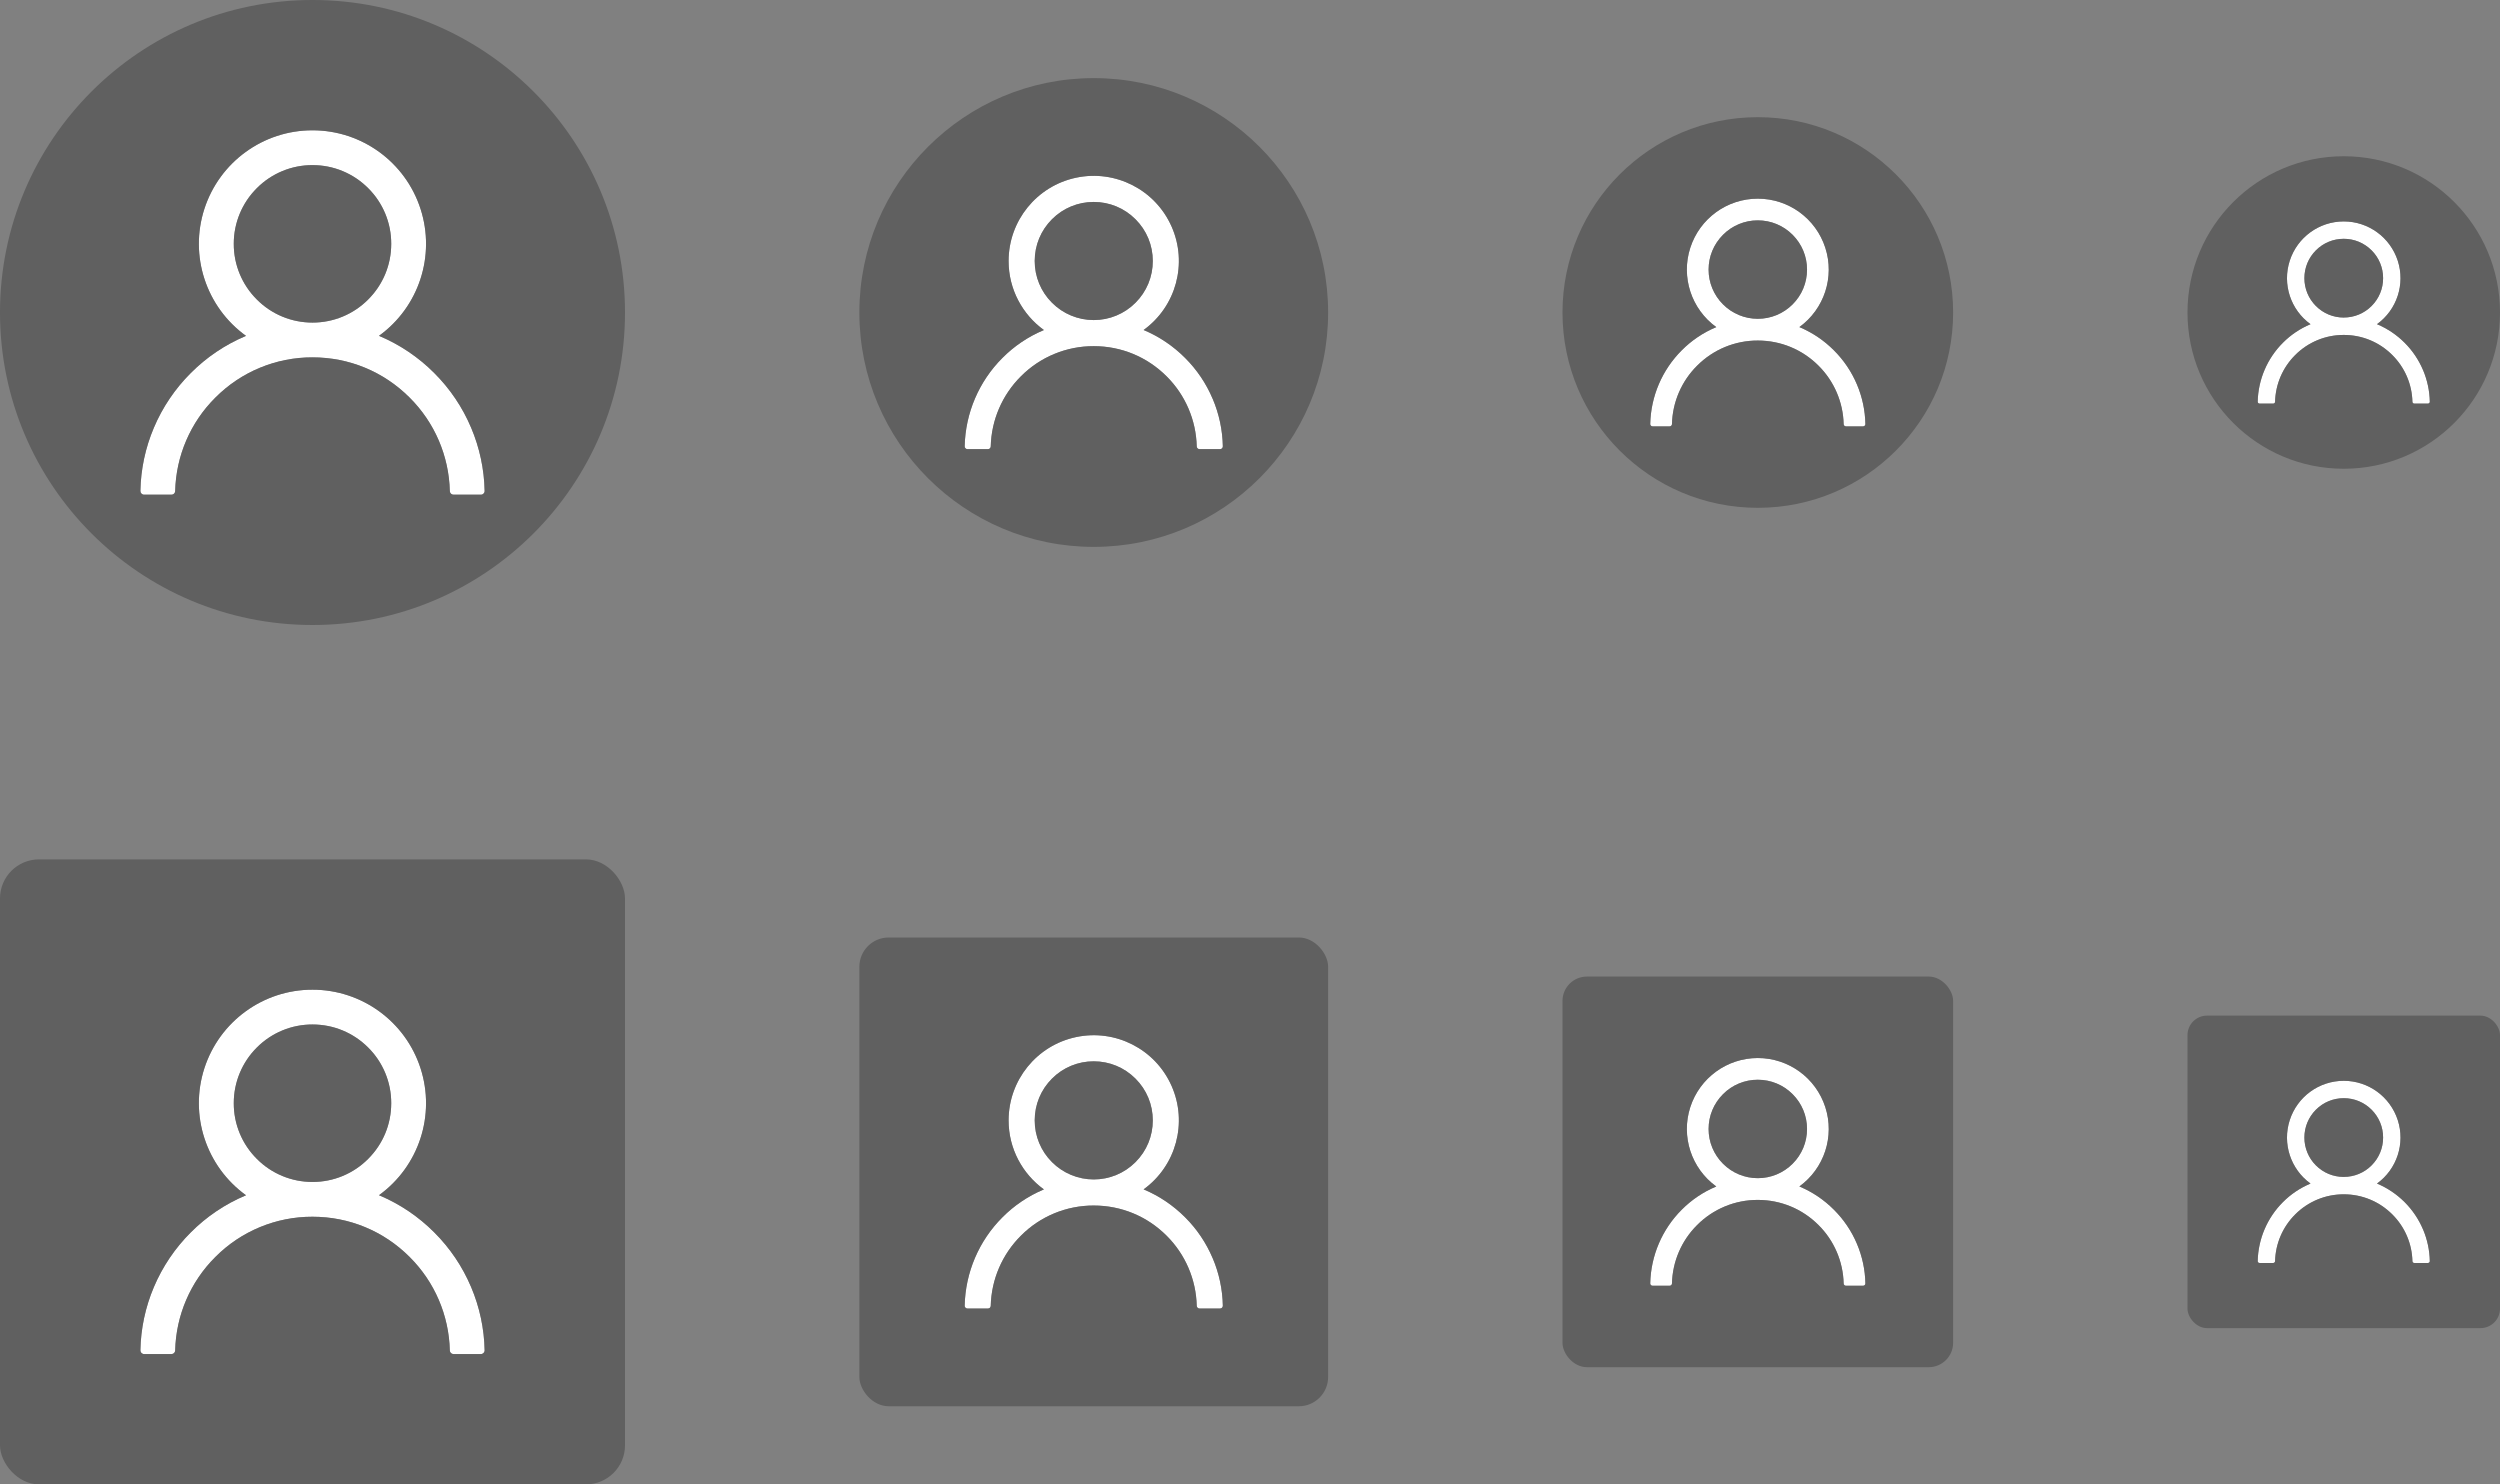 <?xml version="1.0" encoding="UTF-8"?>
<svg width="128px" height="76px" viewBox="0 0 128 76" version="1.1" xmlns="http://www.w3.org/2000/svg" xmlns:xlink="http://www.w3.org/1999/xlink">
    <rect x="0" y="0" width="128" height="76" fill="#808080" stroke="none"/>
    <title>Avatar</title>
    <g id="组件骨架图更新" stroke="none" stroke-width="1" fill="none" fill-rule="evenodd">
        <g id="🎉-5.0-新版" transform="translate(-190, -3023)" fill-rule="nonzero">
            <g id="Avatar" transform="translate(190, 3023)">
                <g id="编组">
                    <circle id="椭圆形" fill-opacity="0.25" fill="#000000" cx="16" cy="16" r="16"></circle>
                    <g transform="translate(7.188, 6.672)" id="b-link">
                        <g fill="#000000">
                            <path d="M16.933,15.225 C16.491,14.178 15.849,13.227 15.044,12.425 C14.242,11.62 13.291,10.978 12.244,10.535 C12.234,10.53 12.224,10.528 12.215,10.523 C14.26,9.047 15.119,6.422 14.343,4.023 C13.568,1.624 11.333,-0.001 8.812,3.61813305e-06 C6.289,-0.003 4.053,1.623 3.276,4.023 C2.5,6.424 3.362,9.051 5.409,10.526 L5.381,10.537 C4.333,10.979 3.382,11.621 2.58,12.427 C1.775,13.23 1.133,14.18 0.69,15.227 C0.255,16.252 0.021,17.351 3.94181476e-05,18.464 C-0.001,18.514 0.018,18.563 0.053,18.599 C0.089,18.635 0.137,18.656 0.187,18.656 L1.593,18.656 C1.695,18.657 1.779,18.575 1.781,18.473 C1.824,16.671 2.561,14.956 3.839,13.685 C5.155,12.362 6.946,11.62 8.812,11.625 C10.692,11.625 12.457,12.356 13.785,13.685 C15.063,14.956 15.8,16.671 15.843,18.473 C15.845,18.575 15.929,18.657 16.031,18.656 L17.437,18.656 C17.542,18.656 17.627,18.569 17.625,18.464 C17.603,17.35 17.368,16.25 16.933,15.224 L16.933,15.225 Z M8.812,9.844 C7.742,9.846 6.716,9.421 5.962,8.662 C5.204,7.908 4.778,6.882 4.781,5.812 C4.779,4.743 5.204,3.717 5.962,2.962 C6.716,2.204 7.743,1.779 8.812,1.782 C9.888,1.782 10.9,2.201 11.662,2.962 C12.421,3.716 12.846,4.742 12.843,5.812 C12.843,6.888 12.423,7.901 11.662,8.662 C10.908,9.421 9.882,9.846 8.812,9.844 Z" id="b"></path>
                        </g>
                        <g fill="#FFFFFF">
                            <path d="M16.933,15.225 C16.491,14.178 15.849,13.227 15.044,12.425 C14.242,11.62 13.291,10.978 12.244,10.535 C12.234,10.53 12.224,10.528 12.215,10.523 C14.26,9.047 15.119,6.422 14.343,4.023 C13.568,1.624 11.333,-0.001 8.812,3.61813305e-06 C6.289,-0.003 4.053,1.623 3.276,4.023 C2.5,6.424 3.362,9.051 5.409,10.526 L5.381,10.537 C4.333,10.979 3.382,11.621 2.58,12.427 C1.775,13.23 1.133,14.18 0.69,15.227 C0.255,16.252 0.021,17.351 3.94181476e-05,18.464 C-0.001,18.514 0.018,18.563 0.053,18.599 C0.089,18.635 0.137,18.656 0.187,18.656 L1.593,18.656 C1.695,18.657 1.779,18.575 1.781,18.473 C1.824,16.671 2.561,14.956 3.839,13.685 C5.155,12.362 6.946,11.62 8.812,11.625 C10.692,11.625 12.457,12.356 13.785,13.685 C15.063,14.956 15.8,16.671 15.843,18.473 C15.845,18.575 15.929,18.657 16.031,18.656 L17.437,18.656 C17.542,18.656 17.627,18.569 17.625,18.464 C17.603,17.35 17.368,16.25 16.933,15.224 L16.933,15.225 Z M8.812,9.844 C7.742,9.846 6.716,9.421 5.962,8.662 C5.204,7.908 4.778,6.882 4.781,5.812 C4.779,4.743 5.204,3.717 5.962,2.962 C6.716,2.204 7.743,1.779 8.812,1.782 C9.888,1.782 10.9,2.201 11.662,2.962 C12.421,3.716 12.846,4.742 12.843,5.812 C12.843,6.888 12.423,7.901 11.662,8.662 C10.908,9.421 9.882,9.846 8.812,9.844 Z" id="b"></path>
                        </g>
                    </g>
                </g>
                <g id="编组" transform="translate(44, 4)">
                    <circle id="椭圆形" fill-opacity="0.25" fill="#000000" cx="12" cy="12" r="12"></circle>
                    <g transform="translate(5.391, 5.003)" id="d-link">
                        <g fill="#000000">
                            <path d="M12.699,11.42 C12.368,10.634 11.887,9.921 11.283,9.32 C10.681,8.716 9.968,8.234 9.183,7.902 C9.175,7.899 9.168,7.897 9.161,7.893 C10.83,6.686 11.428,4.476 10.593,2.593 C9.759,0.71 7.72,-0.332 5.705,0.095 C3.69,0.521 2.249,2.3 2.249,4.36 C2.249,5.814 2.962,7.102 4.057,7.895 L4.036,7.904 C3.25,8.235 2.536,8.716 1.935,9.321 C0.73,10.524 0.037,12.146 5.15118533e-05,13.849 C-0.001,13.886 0.013,13.923 0.04,13.95 C0.066,13.977 0.102,13.993 0.14,13.993 L1.195,13.993 C1.271,13.993 1.333,13.932 1.335,13.856 C1.367,12.504 1.921,11.218 2.879,10.265 C3.866,9.272 5.209,8.716 6.609,8.72 C8.019,8.72 9.342,9.268 10.339,10.265 C11.297,11.218 11.85,12.504 11.882,13.856 C11.884,13.932 11.947,13.993 12.023,13.993 L13.078,13.993 C13.116,13.993 13.152,13.977 13.179,13.95 C13.205,13.923 13.219,13.886 13.218,13.849 C13.202,13.013 13.026,12.188 12.7,11.419 L12.699,11.42 Z M6.609,7.384 C5.807,7.385 5.037,7.066 4.471,6.497 C3.902,5.931 3.584,5.161 3.586,4.359 C3.586,3.552 3.9,2.793 4.471,2.222 C5.037,1.653 5.807,1.334 6.609,1.337 C7.416,1.337 8.175,1.651 8.746,2.223 C9.318,2.794 9.632,3.553 9.632,4.36 C9.632,5.167 9.318,5.926 8.746,6.498 C8.181,7.066 7.411,7.385 6.609,7.384 Z" id="d"></path>
                        </g>
                        <g fill="#FFFFFF">
                            <path d="M12.699,11.42 C12.368,10.634 11.887,9.921 11.283,9.32 C10.681,8.716 9.968,8.234 9.183,7.902 C9.175,7.899 9.168,7.897 9.161,7.893 C10.83,6.686 11.428,4.476 10.593,2.593 C9.759,0.71 7.72,-0.332 5.705,0.095 C3.69,0.521 2.249,2.3 2.249,4.36 C2.249,5.814 2.962,7.102 4.057,7.895 L4.036,7.904 C3.25,8.235 2.536,8.716 1.935,9.321 C0.73,10.524 0.037,12.146 5.15118533e-05,13.849 C-0.001,13.886 0.013,13.923 0.04,13.95 C0.066,13.977 0.102,13.993 0.14,13.993 L1.195,13.993 C1.271,13.993 1.333,13.932 1.335,13.856 C1.367,12.504 1.921,11.218 2.879,10.265 C3.866,9.272 5.209,8.716 6.609,8.72 C8.019,8.72 9.342,9.268 10.339,10.265 C11.297,11.218 11.85,12.504 11.882,13.856 C11.884,13.932 11.947,13.993 12.023,13.993 L13.078,13.993 C13.116,13.993 13.152,13.977 13.179,13.95 C13.205,13.923 13.219,13.886 13.218,13.849 C13.202,13.013 13.026,12.188 12.7,11.419 L12.699,11.42 Z M6.609,7.384 C5.807,7.385 5.037,7.066 4.471,6.497 C3.902,5.931 3.584,5.161 3.586,4.359 C3.586,3.552 3.9,2.793 4.471,2.222 C5.037,1.653 5.807,1.334 6.609,1.337 C7.416,1.337 8.175,1.651 8.746,2.223 C9.318,2.794 9.632,3.553 9.632,4.36 C9.632,5.167 9.318,5.926 8.746,6.498 C8.181,7.066 7.411,7.385 6.609,7.384 Z" id="d"></path>
                        </g>
                    </g>
                </g>
                <g id="编组" transform="translate(112, 8)">
                    <circle id="椭圆形" fill-opacity="0.25" fill="#000000" cx="8" cy="8" r="8"></circle>
                    <g transform="translate(3.594, 3.337)" id="f-link">
                        <g fill="#000000">
                            <path d="M8.466,7.611 C8.245,7.088 7.924,6.612 7.522,6.211 C7.121,5.809 6.645,5.489 6.122,5.267 L6.108,5.261 C7.13,4.523 7.559,3.21 7.171,2.011 C6.782,0.812 5.665,-0 4.405,1.26542116e-07 C3.145,0 2.028,0.813 1.641,2.013 C1.253,3.212 1.683,4.525 2.705,5.262 L2.69,5.268 C2.166,5.489 1.691,5.809 1.29,6.212 C0.487,7.015 0.025,8.096 1.97768023e-05,9.231 C-0,9.256 0.009,9.281 0.027,9.299 C0.044,9.317 0.068,9.327 0.093,9.327 L0.797,9.327 C0.847,9.327 0.888,9.287 0.89,9.236 C0.912,8.335 1.281,7.478 1.92,6.842 C2.578,6.181 3.473,5.81 4.406,5.812 C5.346,5.812 6.228,6.177 6.893,6.842 C7.532,7.478 7.901,8.335 7.922,9.236 C7.923,9.287 7.964,9.327 8.015,9.327 L8.719,9.327 C8.744,9.327 8.768,9.317 8.786,9.299 C8.803,9.281 8.813,9.256 8.812,9.231 C8.801,8.674 8.684,8.124 8.467,7.611 L8.466,7.611 Z M4.406,4.921 C3.868,4.921 3.362,4.711 2.981,4.331 C2.602,3.953 2.39,3.44 2.391,2.905 C2.391,2.367 2.601,1.861 2.981,1.48 C3.361,1.1 3.868,0.89 4.406,0.89 C4.944,0.89 5.45,1.1 5.831,1.48 C6.211,1.861 6.421,2.367 6.421,2.905 C6.421,3.443 6.211,3.949 5.831,4.33 C5.451,4.711 4.944,4.92 4.406,4.92 L4.406,4.921 Z" id="f"></path>
                        </g>
                        <g fill="#FFFFFF">
                            <path d="M8.466,7.611 C8.245,7.088 7.924,6.612 7.522,6.211 C7.121,5.809 6.645,5.489 6.122,5.267 L6.108,5.261 C7.13,4.523 7.559,3.21 7.171,2.011 C6.782,0.812 5.665,-0 4.405,1.26542116e-07 C3.145,0 2.028,0.813 1.641,2.013 C1.253,3.212 1.683,4.525 2.705,5.262 L2.69,5.268 C2.166,5.489 1.691,5.809 1.29,6.212 C0.487,7.015 0.025,8.096 1.97768023e-05,9.231 C-0,9.256 0.009,9.281 0.027,9.299 C0.044,9.317 0.068,9.327 0.093,9.327 L0.797,9.327 C0.847,9.327 0.888,9.287 0.89,9.236 C0.912,8.335 1.281,7.478 1.92,6.842 C2.578,6.181 3.473,5.81 4.406,5.812 C5.346,5.812 6.228,6.177 6.893,6.842 C7.532,7.478 7.901,8.335 7.922,9.236 C7.923,9.287 7.964,9.327 8.015,9.327 L8.719,9.327 C8.744,9.327 8.768,9.317 8.786,9.299 C8.803,9.281 8.813,9.256 8.812,9.231 C8.801,8.674 8.684,8.124 8.467,7.611 L8.466,7.611 Z M4.406,4.921 C3.868,4.921 3.362,4.711 2.981,4.331 C2.602,3.953 2.39,3.44 2.391,2.905 C2.391,2.367 2.601,1.861 2.981,1.48 C3.361,1.1 3.868,0.89 4.406,0.89 C4.944,0.89 5.45,1.1 5.831,1.48 C6.211,1.861 6.421,2.367 6.421,2.905 C6.421,3.443 6.211,3.949 5.831,4.33 C5.451,4.711 4.944,4.92 4.406,4.92 L4.406,4.921 Z" id="f"></path>
                        </g>
                    </g>
                </g>
                <g id="编组" transform="translate(80, 6)">
                    <circle id="椭圆形" fill-opacity="0.25" fill="#000000" cx="10" cy="10" r="10"></circle>
                    <g transform="translate(4.492, 4.171)" id="h-link">
                        <g fill="#000000">
                            <path d="M10.584,9.515 C10.308,8.86 9.906,8.266 9.403,7.765 C8.902,7.261 8.307,6.86 7.653,6.583 L7.635,6.576 C8.912,5.653 9.448,4.012 8.963,2.513 C8.478,1.015 7.082,-0 5.507,1.01221747e-07 C3.931,0 2.536,1.016 2.051,2.515 C1.567,4.014 2.104,5.654 3.381,6.577 L3.363,6.585 C2.708,6.86 2.114,7.261 1.613,7.765 C0.609,8.767 0.031,10.12 3.50386819e-05,11.539 C-0.001,11.57 0.011,11.601 0.033,11.623 C0.055,11.646 0.086,11.659 0.117,11.659 L0.997,11.659 C1.06,11.658 1.111,11.608 1.113,11.545 C1.14,10.418 1.601,9.346 2.4,8.552 C3.223,7.725 4.342,7.261 5.508,7.265 C6.683,7.265 7.786,7.722 8.616,8.552 C9.415,9.346 9.876,10.418 9.903,11.545 C9.904,11.608 9.956,11.659 10.02,11.659 L10.899,11.659 C10.931,11.659 10.961,11.646 10.983,11.623 C11.005,11.601 11.017,11.57 11.016,11.539 C11.002,10.842 10.856,10.155 10.584,9.515 L10.584,9.515 Z M5.508,6.151 C4.84,6.152 4.198,5.886 3.727,5.413 C3.253,4.941 2.987,4.3 2.988,3.632 C2.988,2.959 3.251,2.327 3.727,1.85 C4.198,1.376 4.84,1.11 5.508,1.112 C6.18,1.112 6.813,1.374 7.289,1.85 C7.765,2.327 8.028,2.96 8.028,3.632 C8.028,4.304 7.765,4.937 7.289,5.413 C6.818,5.886 6.176,6.152 5.508,6.151 L5.508,6.151 Z" id="h"></path>
                        </g>
                        <g fill="#FFFFFF">
                            <path d="M10.584,9.515 C10.308,8.86 9.906,8.266 9.403,7.765 C8.902,7.261 8.307,6.86 7.653,6.583 L7.635,6.576 C8.912,5.653 9.448,4.012 8.963,2.513 C8.478,1.015 7.082,-0 5.507,1.01221747e-07 C3.931,0 2.536,1.016 2.051,2.515 C1.567,4.014 2.104,5.654 3.381,6.577 L3.363,6.585 C2.708,6.86 2.114,7.261 1.613,7.765 C0.609,8.767 0.031,10.12 3.50386819e-05,11.539 C-0.001,11.57 0.011,11.601 0.033,11.623 C0.055,11.646 0.086,11.659 0.117,11.659 L0.997,11.659 C1.06,11.658 1.111,11.608 1.113,11.545 C1.14,10.418 1.601,9.346 2.4,8.552 C3.223,7.725 4.342,7.261 5.508,7.265 C6.683,7.265 7.786,7.722 8.616,8.552 C9.415,9.346 9.876,10.418 9.903,11.545 C9.904,11.608 9.956,11.659 10.02,11.659 L10.899,11.659 C10.931,11.659 10.961,11.646 10.983,11.623 C11.005,11.601 11.017,11.57 11.016,11.539 C11.002,10.842 10.856,10.155 10.584,9.515 L10.584,9.515 Z M5.508,6.151 C4.84,6.152 4.198,5.886 3.727,5.413 C3.253,4.941 2.987,4.3 2.988,3.632 C2.988,2.959 3.251,2.327 3.727,1.85 C4.198,1.376 4.84,1.11 5.508,1.112 C6.18,1.112 6.813,1.374 7.289,1.85 C7.765,2.327 8.028,2.96 8.028,3.632 C8.028,4.304 7.765,4.937 7.289,5.413 C6.818,5.886 6.176,6.152 5.508,6.151 L5.508,6.151 Z" id="h"></path>
                        </g>
                    </g>
                </g>
                <g id="编组" transform="translate(0, 44)">
                    <rect id="矩形" fill-opacity="0.25" fill="#000000" x="0" y="0" width="32" height="32" rx="2"></rect>
                    <g transform="translate(7.188, 6.672)" id="j-link">
                        <g fill="#000000">
                            <path d="M16.933,15.225 C16.491,14.178 15.849,13.227 15.044,12.425 C14.242,11.62 13.291,10.978 12.244,10.535 C12.234,10.53 12.224,10.528 12.215,10.523 C14.26,9.047 15.119,6.422 14.343,4.023 C13.568,1.624 11.333,-0.001 8.812,3.61813305e-06 C6.289,-0.003 4.053,1.623 3.276,4.023 C2.5,6.424 3.362,9.051 5.409,10.526 L5.381,10.537 C4.333,10.979 3.382,11.621 2.58,12.427 C1.775,13.23 1.133,14.18 0.69,15.227 C0.255,16.252 0.021,17.351 3.94181476e-05,18.464 C-0.001,18.514 0.018,18.563 0.053,18.599 C0.089,18.635 0.137,18.656 0.187,18.656 L1.593,18.656 C1.695,18.657 1.779,18.575 1.781,18.473 C1.824,16.671 2.561,14.956 3.839,13.685 C5.155,12.362 6.946,11.62 8.812,11.625 C10.692,11.625 12.457,12.356 13.785,13.685 C15.063,14.956 15.8,16.671 15.843,18.473 C15.845,18.575 15.929,18.657 16.031,18.656 L17.437,18.656 C17.542,18.656 17.627,18.569 17.625,18.464 C17.603,17.35 17.368,16.25 16.933,15.224 L16.933,15.225 Z M8.812,9.844 C7.742,9.846 6.716,9.421 5.962,8.662 C5.204,7.908 4.778,6.882 4.781,5.812 C4.779,4.743 5.204,3.717 5.962,2.962 C6.716,2.204 7.743,1.779 8.812,1.782 C9.888,1.782 10.9,2.201 11.662,2.962 C12.421,3.716 12.846,4.742 12.843,5.812 C12.843,6.888 12.423,7.901 11.662,8.662 C10.908,9.421 9.882,9.846 8.812,9.844 Z" id="j"></path>
                        </g>
                        <g fill="#FFFFFF">
                            <path d="M16.933,15.225 C16.491,14.178 15.849,13.227 15.044,12.425 C14.242,11.62 13.291,10.978 12.244,10.535 C12.234,10.53 12.224,10.528 12.215,10.523 C14.26,9.047 15.119,6.422 14.343,4.023 C13.568,1.624 11.333,-0.001 8.812,3.61813305e-06 C6.289,-0.003 4.053,1.623 3.276,4.023 C2.5,6.424 3.362,9.051 5.409,10.526 L5.381,10.537 C4.333,10.979 3.382,11.621 2.58,12.427 C1.775,13.23 1.133,14.18 0.69,15.227 C0.255,16.252 0.021,17.351 3.94181476e-05,18.464 C-0.001,18.514 0.018,18.563 0.053,18.599 C0.089,18.635 0.137,18.656 0.187,18.656 L1.593,18.656 C1.695,18.657 1.779,18.575 1.781,18.473 C1.824,16.671 2.561,14.956 3.839,13.685 C5.155,12.362 6.946,11.62 8.812,11.625 C10.692,11.625 12.457,12.356 13.785,13.685 C15.063,14.956 15.8,16.671 15.843,18.473 C15.845,18.575 15.929,18.657 16.031,18.656 L17.437,18.656 C17.542,18.656 17.627,18.569 17.625,18.464 C17.603,17.35 17.368,16.25 16.933,15.224 L16.933,15.225 Z M8.812,9.844 C7.742,9.846 6.716,9.421 5.962,8.662 C5.204,7.908 4.778,6.882 4.781,5.812 C4.779,4.743 5.204,3.717 5.962,2.962 C6.716,2.204 7.743,1.779 8.812,1.782 C9.888,1.782 10.9,2.201 11.662,2.962 C12.421,3.716 12.846,4.742 12.843,5.812 C12.843,6.888 12.423,7.901 11.662,8.662 C10.908,9.421 9.882,9.846 8.812,9.844 Z" id="j"></path>
                        </g>
                    </g>
                </g>
                <g id="编组" transform="translate(44, 48)">
                    <rect id="矩形" fill-opacity="0.25" fill="#000000" x="0" y="0" width="24" height="24" rx="1.5"></rect>
                    <g transform="translate(5.391, 5.003)" id="l-link">
                        <g fill="#000000">
                            <path d="M12.699,11.42 C12.368,10.634 11.887,9.921 11.283,9.32 C10.681,8.716 9.968,8.234 9.183,7.902 C9.175,7.899 9.168,7.897 9.161,7.893 C10.83,6.686 11.428,4.476 10.593,2.593 C9.759,0.71 7.72,-0.332 5.705,0.095 C3.69,0.521 2.249,2.3 2.249,4.36 C2.249,5.814 2.962,7.102 4.057,7.895 L4.036,7.904 C3.25,8.235 2.536,8.716 1.935,9.321 C0.73,10.524 0.037,12.146 5.15118533e-05,13.849 C-0.001,13.886 0.013,13.923 0.04,13.95 C0.066,13.977 0.102,13.993 0.14,13.993 L1.195,13.993 C1.271,13.993 1.333,13.932 1.335,13.856 C1.367,12.504 1.921,11.218 2.879,10.265 C3.866,9.272 5.209,8.716 6.609,8.72 C8.019,8.72 9.342,9.268 10.339,10.265 C11.297,11.218 11.85,12.504 11.882,13.856 C11.884,13.932 11.947,13.993 12.023,13.993 L13.078,13.993 C13.116,13.993 13.152,13.977 13.179,13.95 C13.205,13.923 13.219,13.886 13.218,13.849 C13.202,13.013 13.026,12.188 12.7,11.419 L12.699,11.42 Z M6.609,7.384 C5.807,7.385 5.037,7.066 4.471,6.497 C3.902,5.931 3.584,5.161 3.586,4.359 C3.586,3.552 3.9,2.793 4.471,2.222 C5.037,1.653 5.807,1.334 6.609,1.337 C7.416,1.337 8.175,1.651 8.746,2.223 C9.318,2.794 9.632,3.553 9.632,4.36 C9.632,5.167 9.318,5.926 8.746,6.498 C8.181,7.066 7.411,7.385 6.609,7.384 Z" id="l"></path>
                        </g>
                        <g fill="#FFFFFF">
                            <path d="M12.699,11.42 C12.368,10.634 11.887,9.921 11.283,9.32 C10.681,8.716 9.968,8.234 9.183,7.902 C9.175,7.899 9.168,7.897 9.161,7.893 C10.83,6.686 11.428,4.476 10.593,2.593 C9.759,0.71 7.72,-0.332 5.705,0.095 C3.69,0.521 2.249,2.3 2.249,4.36 C2.249,5.814 2.962,7.102 4.057,7.895 L4.036,7.904 C3.25,8.235 2.536,8.716 1.935,9.321 C0.73,10.524 0.037,12.146 5.15118533e-05,13.849 C-0.001,13.886 0.013,13.923 0.04,13.95 C0.066,13.977 0.102,13.993 0.14,13.993 L1.195,13.993 C1.271,13.993 1.333,13.932 1.335,13.856 C1.367,12.504 1.921,11.218 2.879,10.265 C3.866,9.272 5.209,8.716 6.609,8.72 C8.019,8.72 9.342,9.268 10.339,10.265 C11.297,11.218 11.85,12.504 11.882,13.856 C11.884,13.932 11.947,13.993 12.023,13.993 L13.078,13.993 C13.116,13.993 13.152,13.977 13.179,13.95 C13.205,13.923 13.219,13.886 13.218,13.849 C13.202,13.013 13.026,12.188 12.7,11.419 L12.699,11.42 Z M6.609,7.384 C5.807,7.385 5.037,7.066 4.471,6.497 C3.902,5.931 3.584,5.161 3.586,4.359 C3.586,3.552 3.9,2.793 4.471,2.222 C5.037,1.653 5.807,1.334 6.609,1.337 C7.416,1.337 8.175,1.651 8.746,2.223 C9.318,2.794 9.632,3.553 9.632,4.36 C9.632,5.167 9.318,5.926 8.746,6.498 C8.181,7.066 7.411,7.385 6.609,7.384 Z" id="l"></path>
                        </g>
                    </g>
                </g>
                <g id="编组" transform="translate(80, 50)">
                    <rect id="矩形" fill-opacity="0.25" fill="#000000" x="0" y="0" width="20" height="20" rx="1.25"></rect>
                    <g transform="translate(4.492, 4.171)" id="n-link">
                        <g fill="#000000">
                            <path d="M10.584,9.515 C10.308,8.86 9.906,8.266 9.403,7.765 C8.902,7.261 8.307,6.86 7.653,6.583 L7.635,6.576 C8.912,5.653 9.448,4.012 8.963,2.513 C8.478,1.015 7.082,-0 5.507,1.01221747e-07 C3.931,0 2.536,1.016 2.051,2.515 C1.567,4.014 2.104,5.654 3.381,6.577 L3.363,6.585 C2.708,6.86 2.114,7.261 1.613,7.765 C0.609,8.767 0.031,10.12 3.50386819e-05,11.539 C-0.001,11.57 0.011,11.601 0.033,11.623 C0.055,11.646 0.086,11.659 0.117,11.659 L0.997,11.659 C1.06,11.658 1.111,11.608 1.113,11.545 C1.14,10.418 1.601,9.346 2.4,8.552 C3.223,7.725 4.342,7.261 5.508,7.265 C6.683,7.265 7.786,7.722 8.616,8.552 C9.415,9.346 9.876,10.418 9.903,11.545 C9.904,11.608 9.956,11.659 10.02,11.659 L10.899,11.659 C10.931,11.659 10.961,11.646 10.983,11.623 C11.005,11.601 11.017,11.57 11.016,11.539 C11.002,10.842 10.856,10.155 10.584,9.515 L10.584,9.515 Z M5.508,6.151 C4.84,6.152 4.198,5.886 3.727,5.413 C3.253,4.941 2.987,4.3 2.988,3.632 C2.988,2.959 3.251,2.327 3.727,1.85 C4.198,1.376 4.84,1.11 5.508,1.112 C6.18,1.112 6.813,1.374 7.289,1.85 C7.765,2.327 8.028,2.96 8.028,3.632 C8.028,4.304 7.765,4.937 7.289,5.413 C6.818,5.886 6.176,6.152 5.508,6.151 L5.508,6.151 Z" id="n"></path>
                        </g>
                        <g fill="#FFFFFF">
                            <path d="M10.584,9.515 C10.308,8.86 9.906,8.266 9.403,7.765 C8.902,7.261 8.307,6.86 7.653,6.583 L7.635,6.576 C8.912,5.653 9.448,4.012 8.963,2.513 C8.478,1.015 7.082,-0 5.507,1.01221747e-07 C3.931,0 2.536,1.016 2.051,2.515 C1.567,4.014 2.104,5.654 3.381,6.577 L3.363,6.585 C2.708,6.86 2.114,7.261 1.613,7.765 C0.609,8.767 0.031,10.12 3.50386819e-05,11.539 C-0.001,11.57 0.011,11.601 0.033,11.623 C0.055,11.646 0.086,11.659 0.117,11.659 L0.997,11.659 C1.06,11.658 1.111,11.608 1.113,11.545 C1.14,10.418 1.601,9.346 2.4,8.552 C3.223,7.725 4.342,7.261 5.508,7.265 C6.683,7.265 7.786,7.722 8.616,8.552 C9.415,9.346 9.876,10.418 9.903,11.545 C9.904,11.608 9.956,11.659 10.02,11.659 L10.899,11.659 C10.931,11.659 10.961,11.646 10.983,11.623 C11.005,11.601 11.017,11.57 11.016,11.539 C11.002,10.842 10.856,10.155 10.584,9.515 L10.584,9.515 Z M5.508,6.151 C4.84,6.152 4.198,5.886 3.727,5.413 C3.253,4.941 2.987,4.3 2.988,3.632 C2.988,2.959 3.251,2.327 3.727,1.85 C4.198,1.376 4.84,1.11 5.508,1.112 C6.18,1.112 6.813,1.374 7.289,1.85 C7.765,2.327 8.028,2.96 8.028,3.632 C8.028,4.304 7.765,4.937 7.289,5.413 C6.818,5.886 6.176,6.152 5.508,6.151 L5.508,6.151 Z" id="n"></path>
                        </g>
                    </g>
                </g>
                <g id="编组" transform="translate(112, 52)">
                    <rect id="矩形" fill-opacity="0.25" fill="#000000" x="0" y="0" width="16" height="16" rx="1"></rect>
                    <g transform="translate(3.594, 3.337)" id="p-link">
                        <g fill="#000000">
                            <path d="M8.466,7.611 C8.245,7.088 7.924,6.612 7.522,6.211 C7.121,5.809 6.645,5.489 6.122,5.267 L6.108,5.261 C7.13,4.523 7.559,3.21 7.171,2.011 C6.782,0.812 5.665,-0 4.405,1.26542116e-07 C3.145,0 2.028,0.813 1.641,2.013 C1.253,3.212 1.683,4.525 2.705,5.262 L2.69,5.268 C2.166,5.489 1.691,5.809 1.29,6.212 C0.487,7.015 0.025,8.096 1.97768023e-05,9.231 C-0,9.256 0.009,9.281 0.027,9.299 C0.044,9.317 0.068,9.327 0.093,9.327 L0.797,9.327 C0.847,9.327 0.888,9.287 0.89,9.236 C0.912,8.335 1.281,7.478 1.92,6.842 C2.578,6.181 3.473,5.81 4.406,5.812 C5.346,5.812 6.228,6.177 6.893,6.842 C7.532,7.478 7.901,8.335 7.922,9.236 C7.923,9.287 7.964,9.327 8.015,9.327 L8.719,9.327 C8.744,9.327 8.768,9.317 8.786,9.299 C8.803,9.281 8.813,9.256 8.812,9.231 C8.801,8.674 8.684,8.124 8.467,7.611 L8.466,7.611 Z M4.406,4.921 C3.868,4.921 3.362,4.711 2.981,4.331 C2.602,3.953 2.39,3.44 2.391,2.905 C2.391,2.367 2.601,1.861 2.981,1.48 C3.361,1.1 3.868,0.89 4.406,0.89 C4.944,0.89 5.45,1.1 5.831,1.48 C6.211,1.861 6.421,2.367 6.421,2.905 C6.421,3.443 6.211,3.949 5.831,4.33 C5.451,4.711 4.944,4.92 4.406,4.92 L4.406,4.921 Z" id="p"></path>
                        </g>
                        <g fill="#FFFFFF">
                            <path d="M8.466,7.611 C8.245,7.088 7.924,6.612 7.522,6.211 C7.121,5.809 6.645,5.489 6.122,5.267 L6.108,5.261 C7.13,4.523 7.559,3.21 7.171,2.011 C6.782,0.812 5.665,-0 4.405,1.26542116e-07 C3.145,0 2.028,0.813 1.641,2.013 C1.253,3.212 1.683,4.525 2.705,5.262 L2.69,5.268 C2.166,5.489 1.691,5.809 1.29,6.212 C0.487,7.015 0.025,8.096 1.97768023e-05,9.231 C-0,9.256 0.009,9.281 0.027,9.299 C0.044,9.317 0.068,9.327 0.093,9.327 L0.797,9.327 C0.847,9.327 0.888,9.287 0.89,9.236 C0.912,8.335 1.281,7.478 1.92,6.842 C2.578,6.181 3.473,5.81 4.406,5.812 C5.346,5.812 6.228,6.177 6.893,6.842 C7.532,7.478 7.901,8.335 7.922,9.236 C7.923,9.287 7.964,9.327 8.015,9.327 L8.719,9.327 C8.744,9.327 8.768,9.317 8.786,9.299 C8.803,9.281 8.813,9.256 8.812,9.231 C8.801,8.674 8.684,8.124 8.467,7.611 L8.466,7.611 Z M4.406,4.921 C3.868,4.921 3.362,4.711 2.981,4.331 C2.602,3.953 2.39,3.44 2.391,2.905 C2.391,2.367 2.601,1.861 2.981,1.48 C3.361,1.1 3.868,0.89 4.406,0.89 C4.944,0.89 5.45,1.1 5.831,1.48 C6.211,1.861 6.421,2.367 6.421,2.905 C6.421,3.443 6.211,3.949 5.831,4.33 C5.451,4.711 4.944,4.92 4.406,4.92 L4.406,4.921 Z" id="p"></path>
                        </g>
                    </g>
                </g>
            </g>
        </g>
    </g>
</svg>